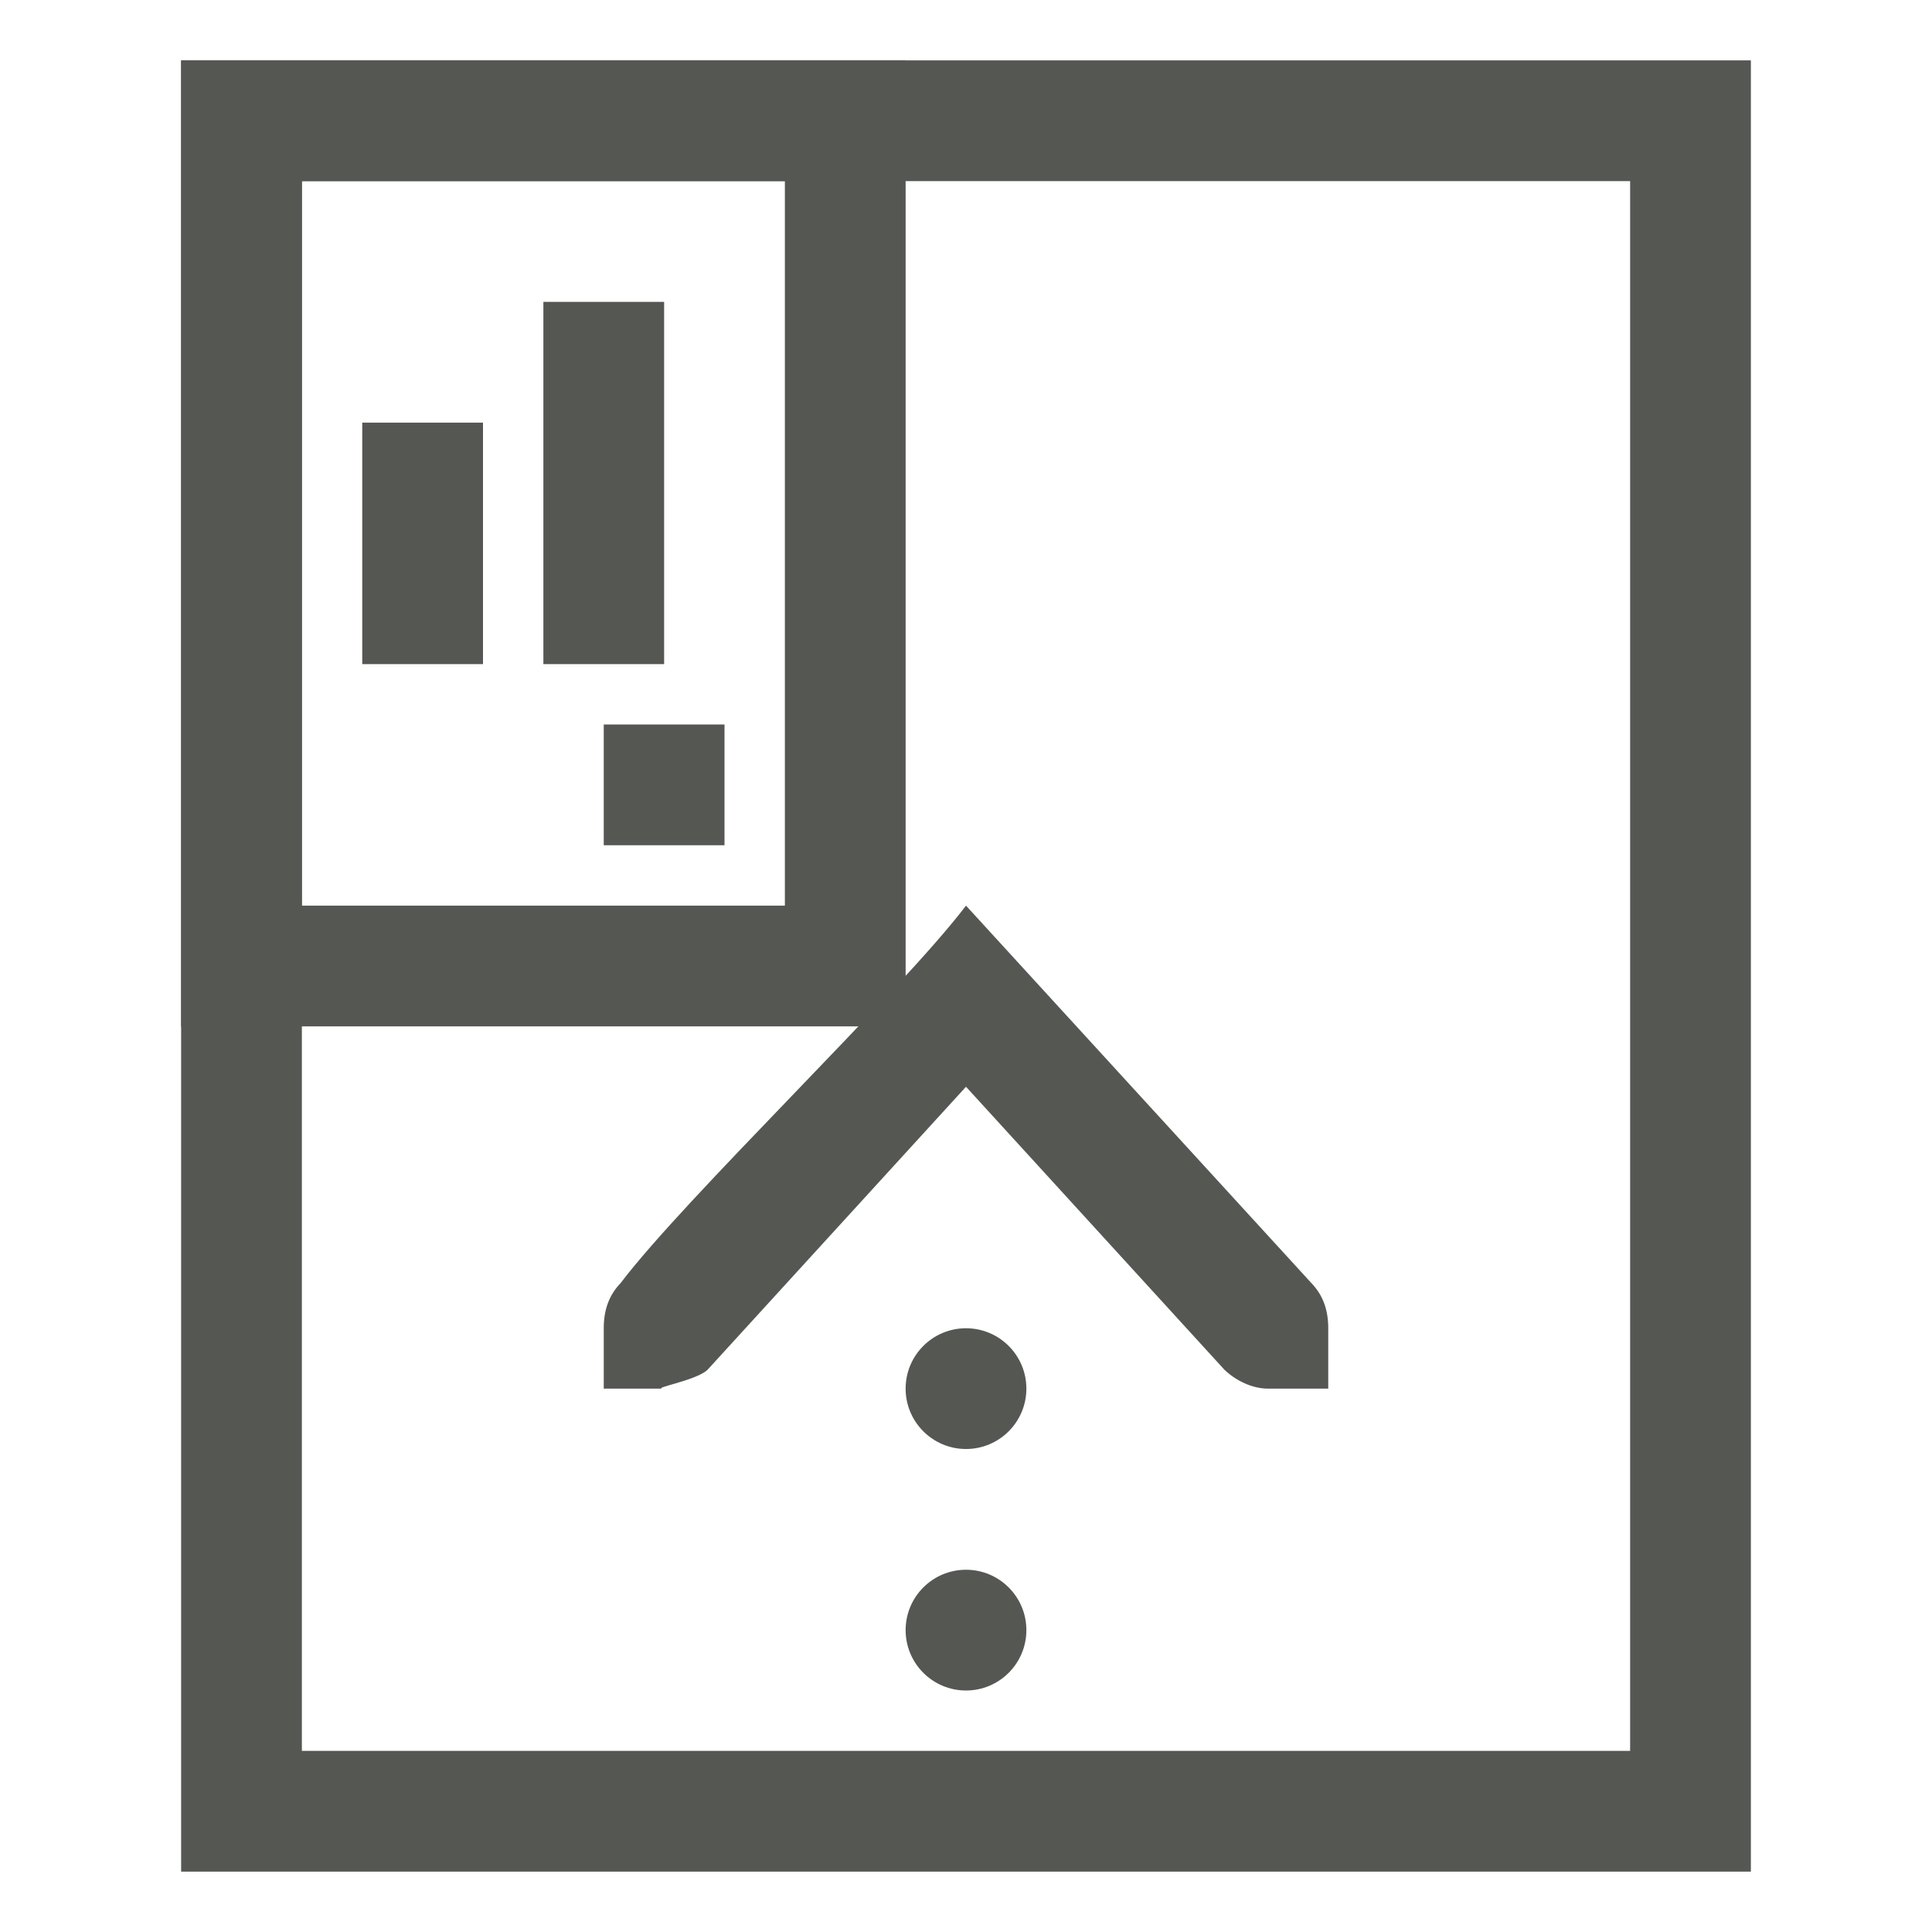 <svg height="32" viewBox="0 0 32 32" width="32" xmlns="http://www.w3.org/2000/svg"><g fill="#555753"><path d="m3 1v16h10 2v-16h-2zm2 2h8v12h-8zm1 4v4h2v-4zm3-2v6h2v-6zm1 7v2h2v-2z" stroke-width="1.333"/><path d="m3 1v30h2 22 2v-30h-2-22zm2 2h22v26h-22z"/><path d="m16 28c-.552 0-1-.448-1-1s.448-1 1-1 1 .448 1 1-.448 1-1 1zm0-4c-.552 0-1-.448-1-1s.448-1 1-1 1 .448 1 1-.448 1-1 1zm-6-1v-.414-.586c0-.309.09-.552.281-.75 1.073-1.417 4.646-4.833 5.719-6.25l5.719 6.25c.191.198.281.441.281.75v.586.414h-1c-.257 0-.528-.13-.719-.312l-4.281-4.688-4.281 4.688c-.19.183-.976.312-.719.312z"/></g></svg>